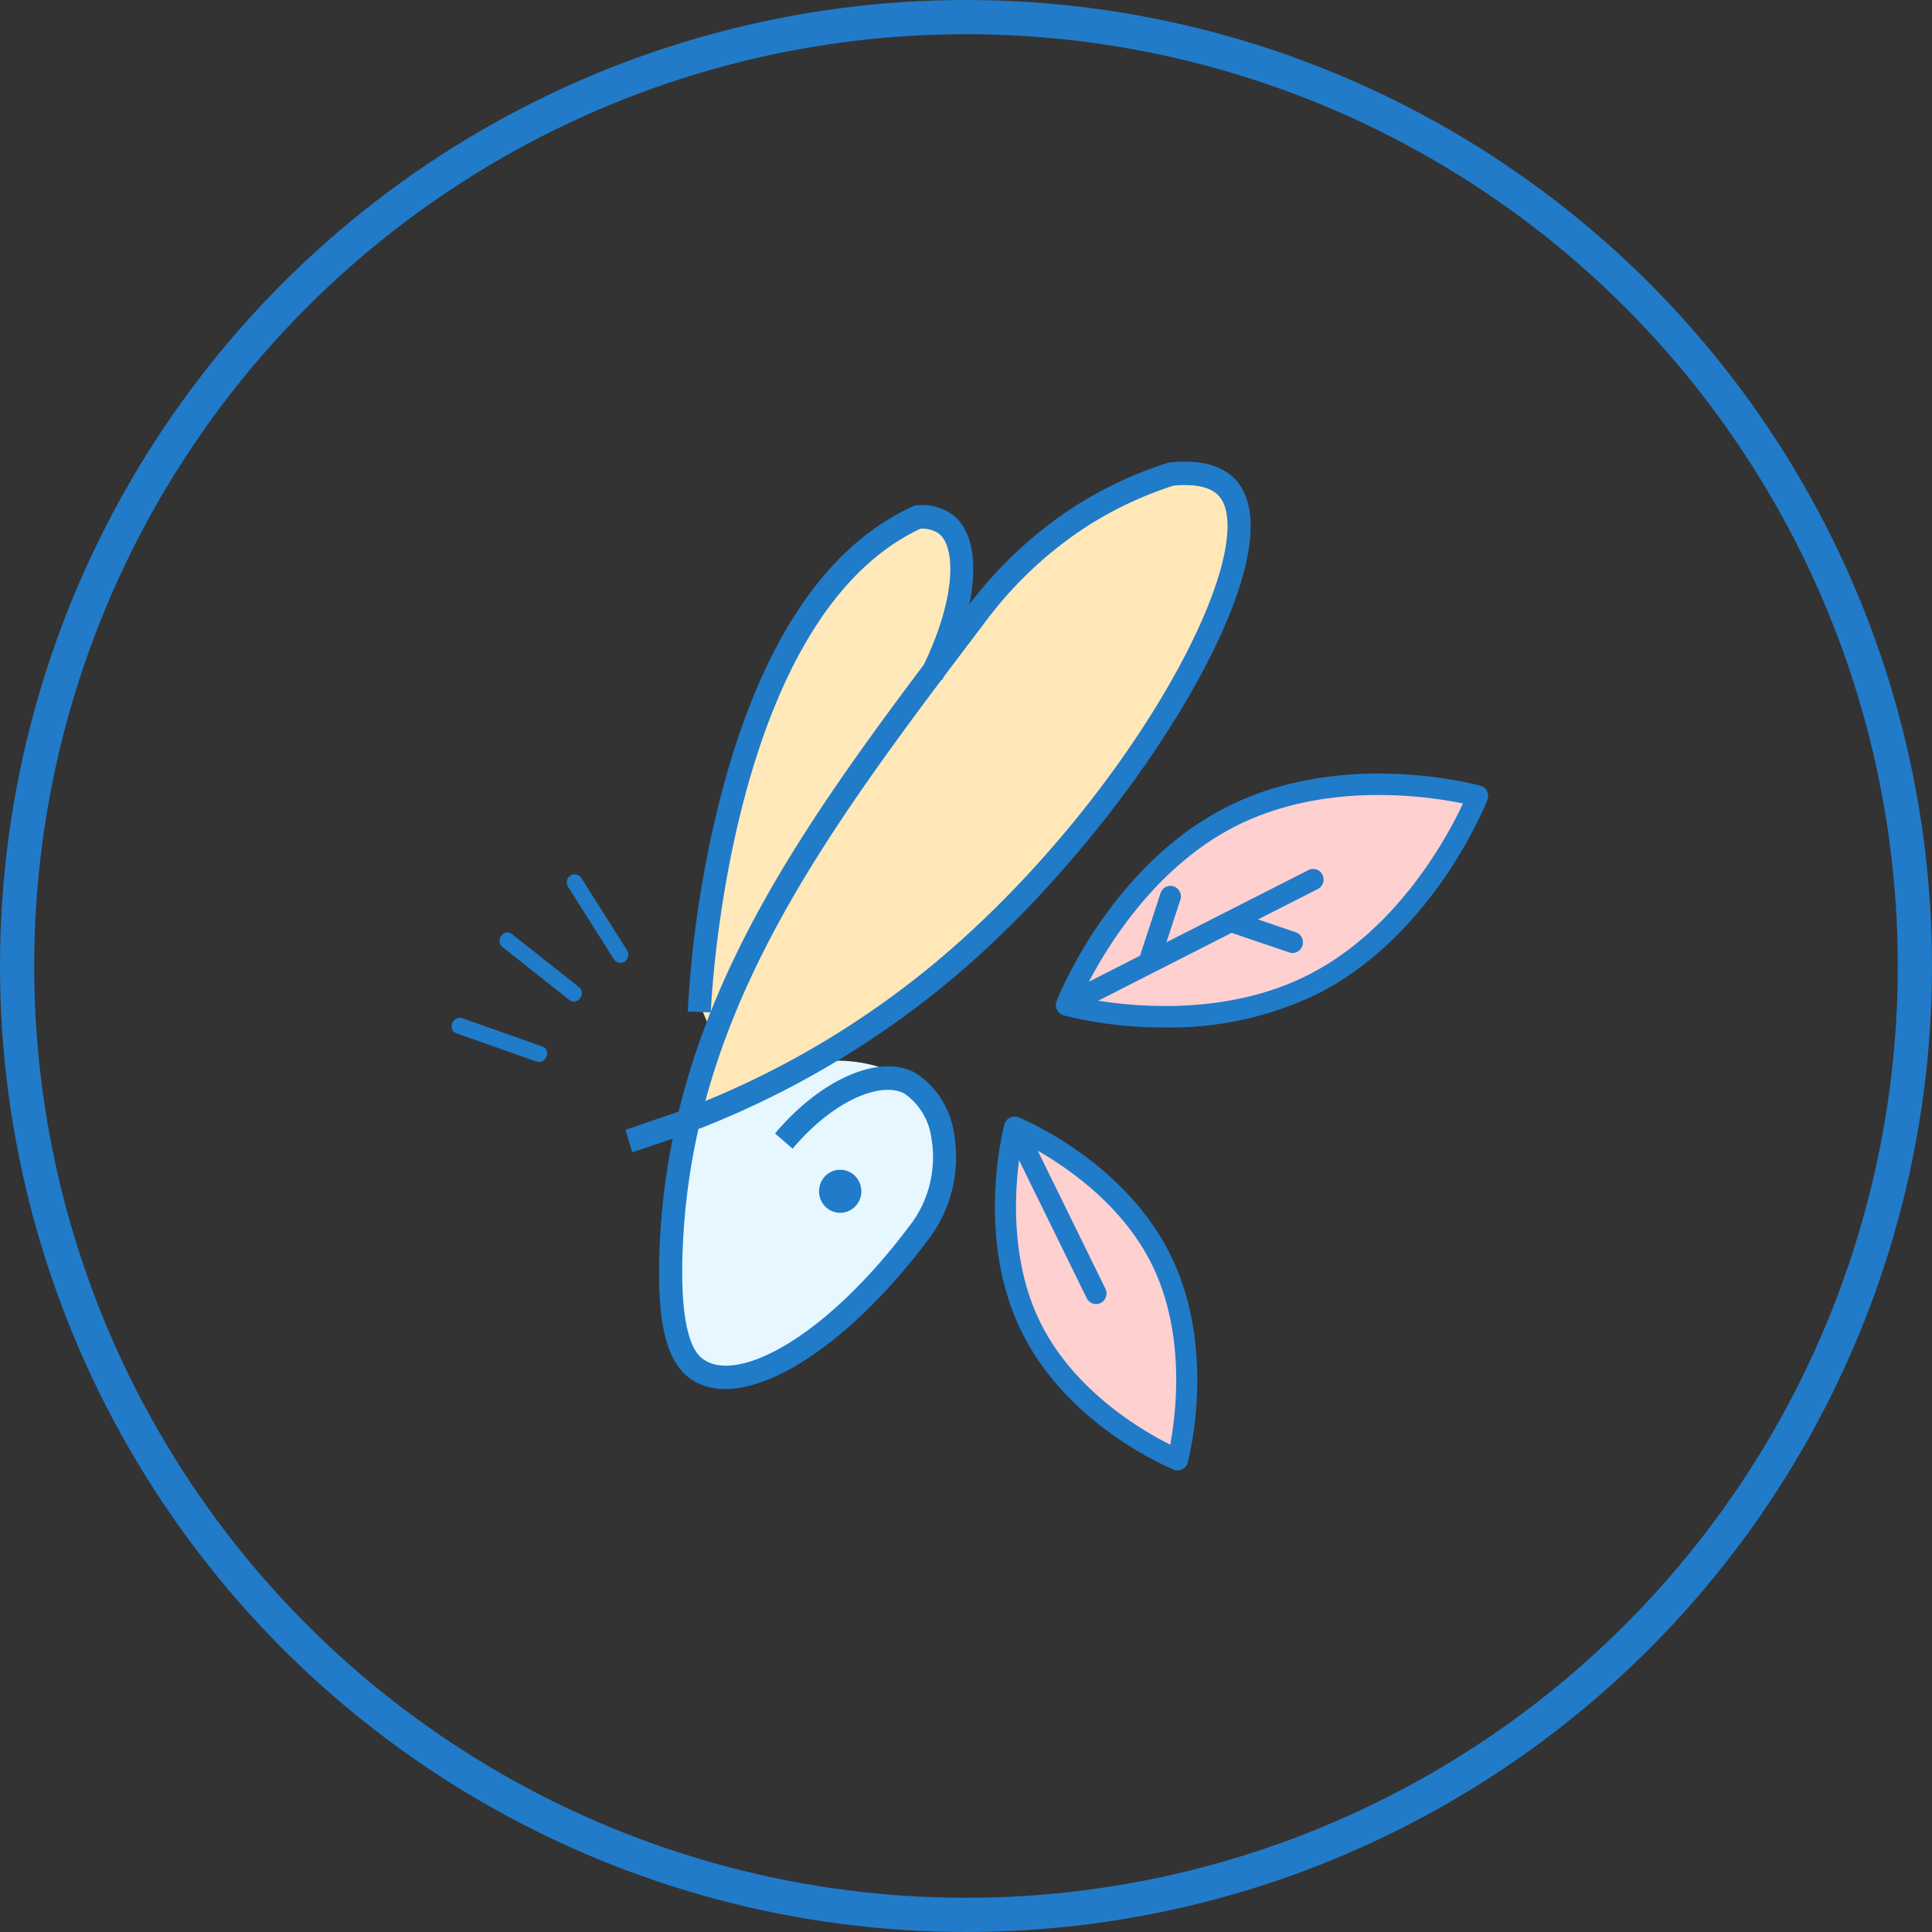 <svg xmlns="http://www.w3.org/2000/svg" width="113" height="113" fill="none" xmlns:v="https://vecta.io/nano"><rect width="100%" height="100%" fill="#333333" stroke="none"/><circle cx="56.5" cy="56.5" r="55.5" stroke="#217bc9" stroke-width="2"/><path d="M59.298 65.544s-4.049 14.773 9.785 19.239c0 .001 3.712-12.024-9.785-19.239zm3.543-7.042s6.074-16.488 22.945-11.681c0 0-5.061 16.49-22.945 11.681z" fill="#fed0d0"/><path d="M40.668 65.891c-1.545 2.248-1.595 5.381-1.615 6.523-.031 1.922.38 2.085.337 4.81-.015.996-.08 1.605.32 2.163.803 1.122 2.727.979 3.392.928 3.488-.26 6.013-2.718 7.761-4.465 2.35-2.35 4.242-4.242 4.385-7.215.026-.532.15-3.037-1.44-4.763-2.994-3.259-10.419-1.942-13.139 2.018z" fill="#e6f7ff"/><path d="M36.65 55.54l-2.675-4.229c-.078-.097-.19-.159-.313-.172s-.245.023-.342.101a.49.49 0 0 0-.07.667l2.675 4.23a.47.47 0 0 0 .313.173.46.46 0 0 0 .342-.101c.097-.078.153-.195.166-.319a.49.49 0 0 0-.096-.347h0zm-4.936 5.666l-4.669-1.649c-.565-.199-.908.682-.341.882l4.669 1.649c.565.199.908-.682.341-.882v.001zm2.135-3.482l-3.9-3.09c-.474-.375-1.025.389-.553.761l3.9 3.09c.474.375 1.025-.389.553-.761z" fill="#207bc9"/><path d="M40.814 58.484a59.42 59.42 0 0 1 1.978-11.922c1.628-5.949 3.04-10.846 7.396-13.997 1.392-.998 2.944-1.74 4.587-2.192 1.029 1.105 1.659 2.534 1.787 4.052.06 1.363-.355 2.998-1.787 4.793-4.033 5.054-12.099 19.269-12.099 19.269l-.931 2.211-.931-2.214z" fill="#ffe8b9"/><path d="M40.658 64.96a58.19 58.19 0 0 1 6.493-15.22c.782-1.278 2.321-3.371 5.399-7.559 5.62-7.645 7.291-9.29 9.111-10.65 2.287-1.699 4.835-2.999 7.541-3.847a3.23 3.23 0 0 1 2.323.866c1.326 1.377 1.757 4.917-3.875 13.98 0 .002-14.892 21.481-26.992 22.429z" fill="#ffe7b8"/><g fill="#207bc9"><path d="M42.418 81.243c-.654.015-1.3-.154-1.866-.489-1.561-.958-2.152-3.275-1.974-7.748.084-2.151.339-4.292.763-6.401l-2.363.793-.395-1.314 3.112-1.071c2.591-10.657 9.255-19.444 16.742-29.317 1.744-2.384 3.896-4.429 6.354-6.035a23.11 23.11 0 0 1 5.517-2.592l.138-.028c1.79-.172 3.089.186 3.863 1.065.648.734.921 1.818.818 3.221-.469 6.385-8.587 18.476-17.373 25.874-4.465 3.748-9.499 6.733-14.905 8.837-.52 2.307-.828 4.658-.92 7.022-.221 5.568.941 6.281 1.322 6.516 2.022 1.24 7.02-1.34 11.889-7.801a6.52 6.52 0 0 0 1.226-2.458 6.59 6.59 0 0 0 .111-2.754 3.81 3.81 0 0 0-.509-1.457 3.74 3.74 0 0 0-1.041-1.126c-1.276-.746-4.081.254-6.569 3.207l-1.025-.894c2.724-3.237 6.2-4.711 8.265-3.505a5.02 5.02 0 0 1 1.473 1.515 5.12 5.12 0 0 1 .73 1.998c.195 1.108.153 2.245-.122 3.335a7.9 7.9 0 0 1-1.473 2.982c-4.042 5.358-8.626 8.624-11.79 8.625zm26.223-52.84a21.76 21.76 0 0 0-5.129 2.421c-2.323 1.521-4.358 3.456-6.007 5.712-7.159 9.442-13.553 17.876-16.251 27.862 4.935-2.024 9.535-4.808 13.639-8.254 9.458-7.965 16.49-19.525 16.887-24.919.075-1.015-.086-1.757-.477-2.202-.463-.527-1.358-.735-2.662-.62h.001z"/><path d="M41.574 59.213l-1.349-.051a64.63 64.63 0 0 1 1.927-12.579c2.311-8.91 6.093-14.62 11.244-16.97l.115-.051.125-.007c.743-.079 1.488.121 2.097.562 1.797 1.405 1.545 5.29-.634 9.665l-1.204-.621c2.035-4.091 2.043-7.153 1.015-7.954a1.71 1.71 0 0 0-1.079-.283c-11.323 5.321-12.25 28.061-12.257 28.29zm7.568 11.723c.683 0 1.236-.564 1.236-1.259s-.553-1.259-1.236-1.259-1.236.564-1.236 1.259.553 1.259 1.236 1.259zm19.896 14.766c.045-.023.084-.056.116-.095s.055-.085.069-.134c.07-.262 1.69-6.494-.974-11.928s-8.531-7.86-8.78-7.96a.48.48 0 0 0-.117-.019c-.011 0-.022-.005-.033-.005-.049.002-.097.015-.141.038a.35.35 0 0 0-.111.088.36.36 0 0 0-.069.122c0 .007-.004.013-.006.02-.07.263-1.691 6.494.974 11.927s8.53 7.861 8.779 7.961c.047.019.097.027.147.025a.35.35 0 0 0 .144-.039zm-8.432-8.269c-1.934-3.944-1.469-8.453-1.129-10.412l4.313 8.795a.36.36 0 0 0 .085.112.35.35 0 0 0 .259.088.35.35 0 0 0 .134-.038.37.37 0 0 0 .11-.087c.031-.036.054-.078.069-.123s.021-.093.017-.141-.016-.094-.037-.137l-4.313-8.796c1.742.898 5.56 3.227 7.497 7.177 2.16 4.408 1.326 9.53 1.017 11-1.339-.633-5.86-3.026-8.023-7.439zm1.568-18.345a.33.33 0 0 0 .087.046c.331.094 8.008 2.162 14.697-1.237s9.678-10.888 9.802-11.206a.38.38 0 0 0-.012-.296.36.36 0 0 0-.093-.119c-.039-.032-.084-.056-.132-.07-.323-.089-7.997-2.158-14.689 1.24s-9.678 10.89-9.802 11.207l-.007.019a.37.37 0 0 0 .02.277c.014.024.031.046.05.066.011.018.024.035.038.051a.31.31 0 0 0 .042.02v.001zM85.931 46.81c-.708 1.581-3.691 7.591-9.291 10.438-5.095 2.587-10.944 1.841-13.21 1.404l8.586-4.363 3.468 1.18a.35.35 0 0 0 .272-.02.36.36 0 0 0 .179-.21.37.37 0 0 0-.019-.277.36.36 0 0 0-.206-.182l-2.79-.949 4.043-2.056c.042-.021.079-.051.11-.087s.054-.078.069-.123a.37.37 0 0 0 .017-.141c-.003-.047-.016-.094-.037-.137a.36.36 0 0 0-.085-.112.35.35 0 0 0-.393-.05l-4.809 2.445-.009.005-4.039 2.053 1.008-3.072a.37.37 0 0 0 .017-.141c-.003-.047-.016-.094-.037-.137a.36.36 0 0 0-.085-.112.35.35 0 0 0-.393-.05.36.36 0 0 0-.11.087c-.031.036-.054.078-.069.123l-1.234 3.761-3.774 1.914c1.017-2.103 3.944-7.316 9.042-9.907 5.596-2.842 12.113-1.66 13.78-1.287v.003z"/><path d="M68.879 86c-.077 0-.154-.015-.225-.044-.252-.102-6.2-2.554-8.912-8.085-2.706-5.517-1.063-11.844-.992-12.11l.011-.037c.026-.075.065-.143.116-.203a.61.61 0 0 1 .429-.217h.033l.05.009a.4.4 0 0 1 .123.019l.038.011c.265.107 6.218 2.566 8.926 8.09s1.063 11.846.992 12.111a.64.64 0 0 1-.118.229c-.054.067-.122.123-.198.162-.085.043-.178.065-.273.064zm-9.545-20.181c-.015.001-.029.004-.042.01s-.023.015-.031.025-.016.022-.02.035c-.071.265-1.666 6.409.955 11.751 2.626 5.357 8.401 7.738 8.646 7.837.013.005.028.008.042.007s.028-.004.041-.01.026-.018.035-.031.016-.027.02-.043c.068-.254 1.667-6.383-.958-11.738-2.549-5.198-8.077-7.599-8.613-7.822l-.123-.023c.016.002.032.003.048.002zm9.476 19.421l-.287-.136c-1.354-.639-5.945-3.073-8.143-7.559-1.993-4.059-1.468-8.746-1.152-10.573l.133-.768 4.655 9.493c.013.024.034.042.06.051s.054.007.079-.006.043-.034.052-.061a.11.11 0 0 0-.006-.08l-4.656-9.493.683.353c1.624.838 5.616 3.226 7.609 7.292 2.196 4.481 1.35 9.681 1.039 11.168l-.066.319zm-9.205-17.381c-.278 2.116-.455 6.028 1.227 9.458 1.989 4.059 6.025 6.388 7.613 7.179.333-1.769.927-6.456-1.06-10.51-1.684-3.435-4.862-5.639-6.689-6.683l3.957 8.07c.036.073.058.152.063.234s-.005.163-.03.241a.62.62 0 0 1-.118.211.61.61 0 0 1-.189.148c-.071.037-.149.059-.229.064a.59.59 0 0 1-.236-.031.6.6 0 0 1-.207-.12.61.61 0 0 1-.146-.192l-3.956-8.068zm8.539-7.762a24.14 24.14 0 0 1-5.942-.71l-.05-.019a.59.59 0 0 1-.107-.058l-.074-.048a.37.37 0 0 1-.07-.082.5.5 0 0 1-.084-.117c-.036-.073-.057-.152-.063-.233s.004-.162.03-.239l.013-.034c.126-.321 3.153-7.9 9.924-11.342s14.541-1.349 14.869-1.259c.083.023.16.064.227.119a.62.62 0 0 1 .159.203c.038.078.059.163.063.249s-.01.173-.041.254c-.127.325-3.16 7.906-9.925 11.344a19.75 19.75 0 0 1-8.926 1.97h-.002zm-5.77-1.198c.747.198 8.075 2.015 14.47-1.234 6.595-3.351 9.557-10.755 9.68-11.071.01-.028.009-.059-.004-.086-.007-.013-.016-.025-.027-.035s-.025-.016-.039-.02c-.32-.089-7.906-2.131-14.51 1.222s-9.557 10.758-9.68 11.071a.11.11 0 0 0 .004.086l.042.038c.009.007.018.012.027.017l.035.012zm-.05-.014l.02.006-.02-.006zm5.83.469c-1.6-.001-3.196-.152-4.769-.45l-.738-.142L72 54.007l3.567 1.213c.026.009.055.007.079-.006s.043-.034.052-.061.007-.055-.006-.08-.034-.044-.06-.053l-3.371-1.147 4.59-2.334c.024-.013.042-.035.05-.061.005-.013.006-.027.005-.041s-.005-.027-.011-.039c-.012-.025-.034-.044-.06-.054s-.054-.006-.079.006l-9.404 4.781 1.202-3.663c.008-.026.006-.055-.006-.08s-.034-.044-.06-.053c-.013-.005-.026-.007-.04-.006s-.027.005-.039.011c-.024.013-.041.035-.05.061l-1.267 3.862-4.54 2.308.331-.686c1.034-2.14 3.998-7.402 9.156-10.024 5.622-2.855 12.096-1.722 13.947-1.307l.306.069-.13.29c-.785 1.755-3.784 7.702-9.409 10.562-2.688 1.29-5.633 1.933-8.604 1.878h.003zm-3.918-.824c2.617.413 7.764.787 12.292-1.514 5.199-2.642 8.102-8.016 9.041-10.022-2.143-.442-8.108-1.306-13.304 1.332-4.53 2.303-7.33 6.717-8.577 9.095l2.99-1.522 1.201-3.66c.025-.078.065-.149.118-.211s.117-.112.189-.148a.6.6 0 0 1 .465-.033c.076.026.146.066.207.12s.11.118.146.191a.63.63 0 0 1 .063.234c.006.081-.005.163-.03.24l-.815 2.482 8.31-4.224c.071-.037.149-.059.229-.064s.16.005.236.03a.6.6 0 0 1 .207.12c.061.054.11.119.145.192a.62.62 0 0 1 .063.233c.006.081-.005.163-.03.24a.62.62 0 0 1-.118.211.61.61 0 0 1-.189.148l-3.496 1.776 2.212.752c.153.052.28.165.352.312a.63.63 0 0 1 .033.474.62.62 0 0 1-.118.211.61.61 0 0 1-.189.148c-.072.037-.15.058-.23.064a.59.59 0 0 1-.236-.032l-3.368-1.145-7.799 3.97z"/></g></svg>